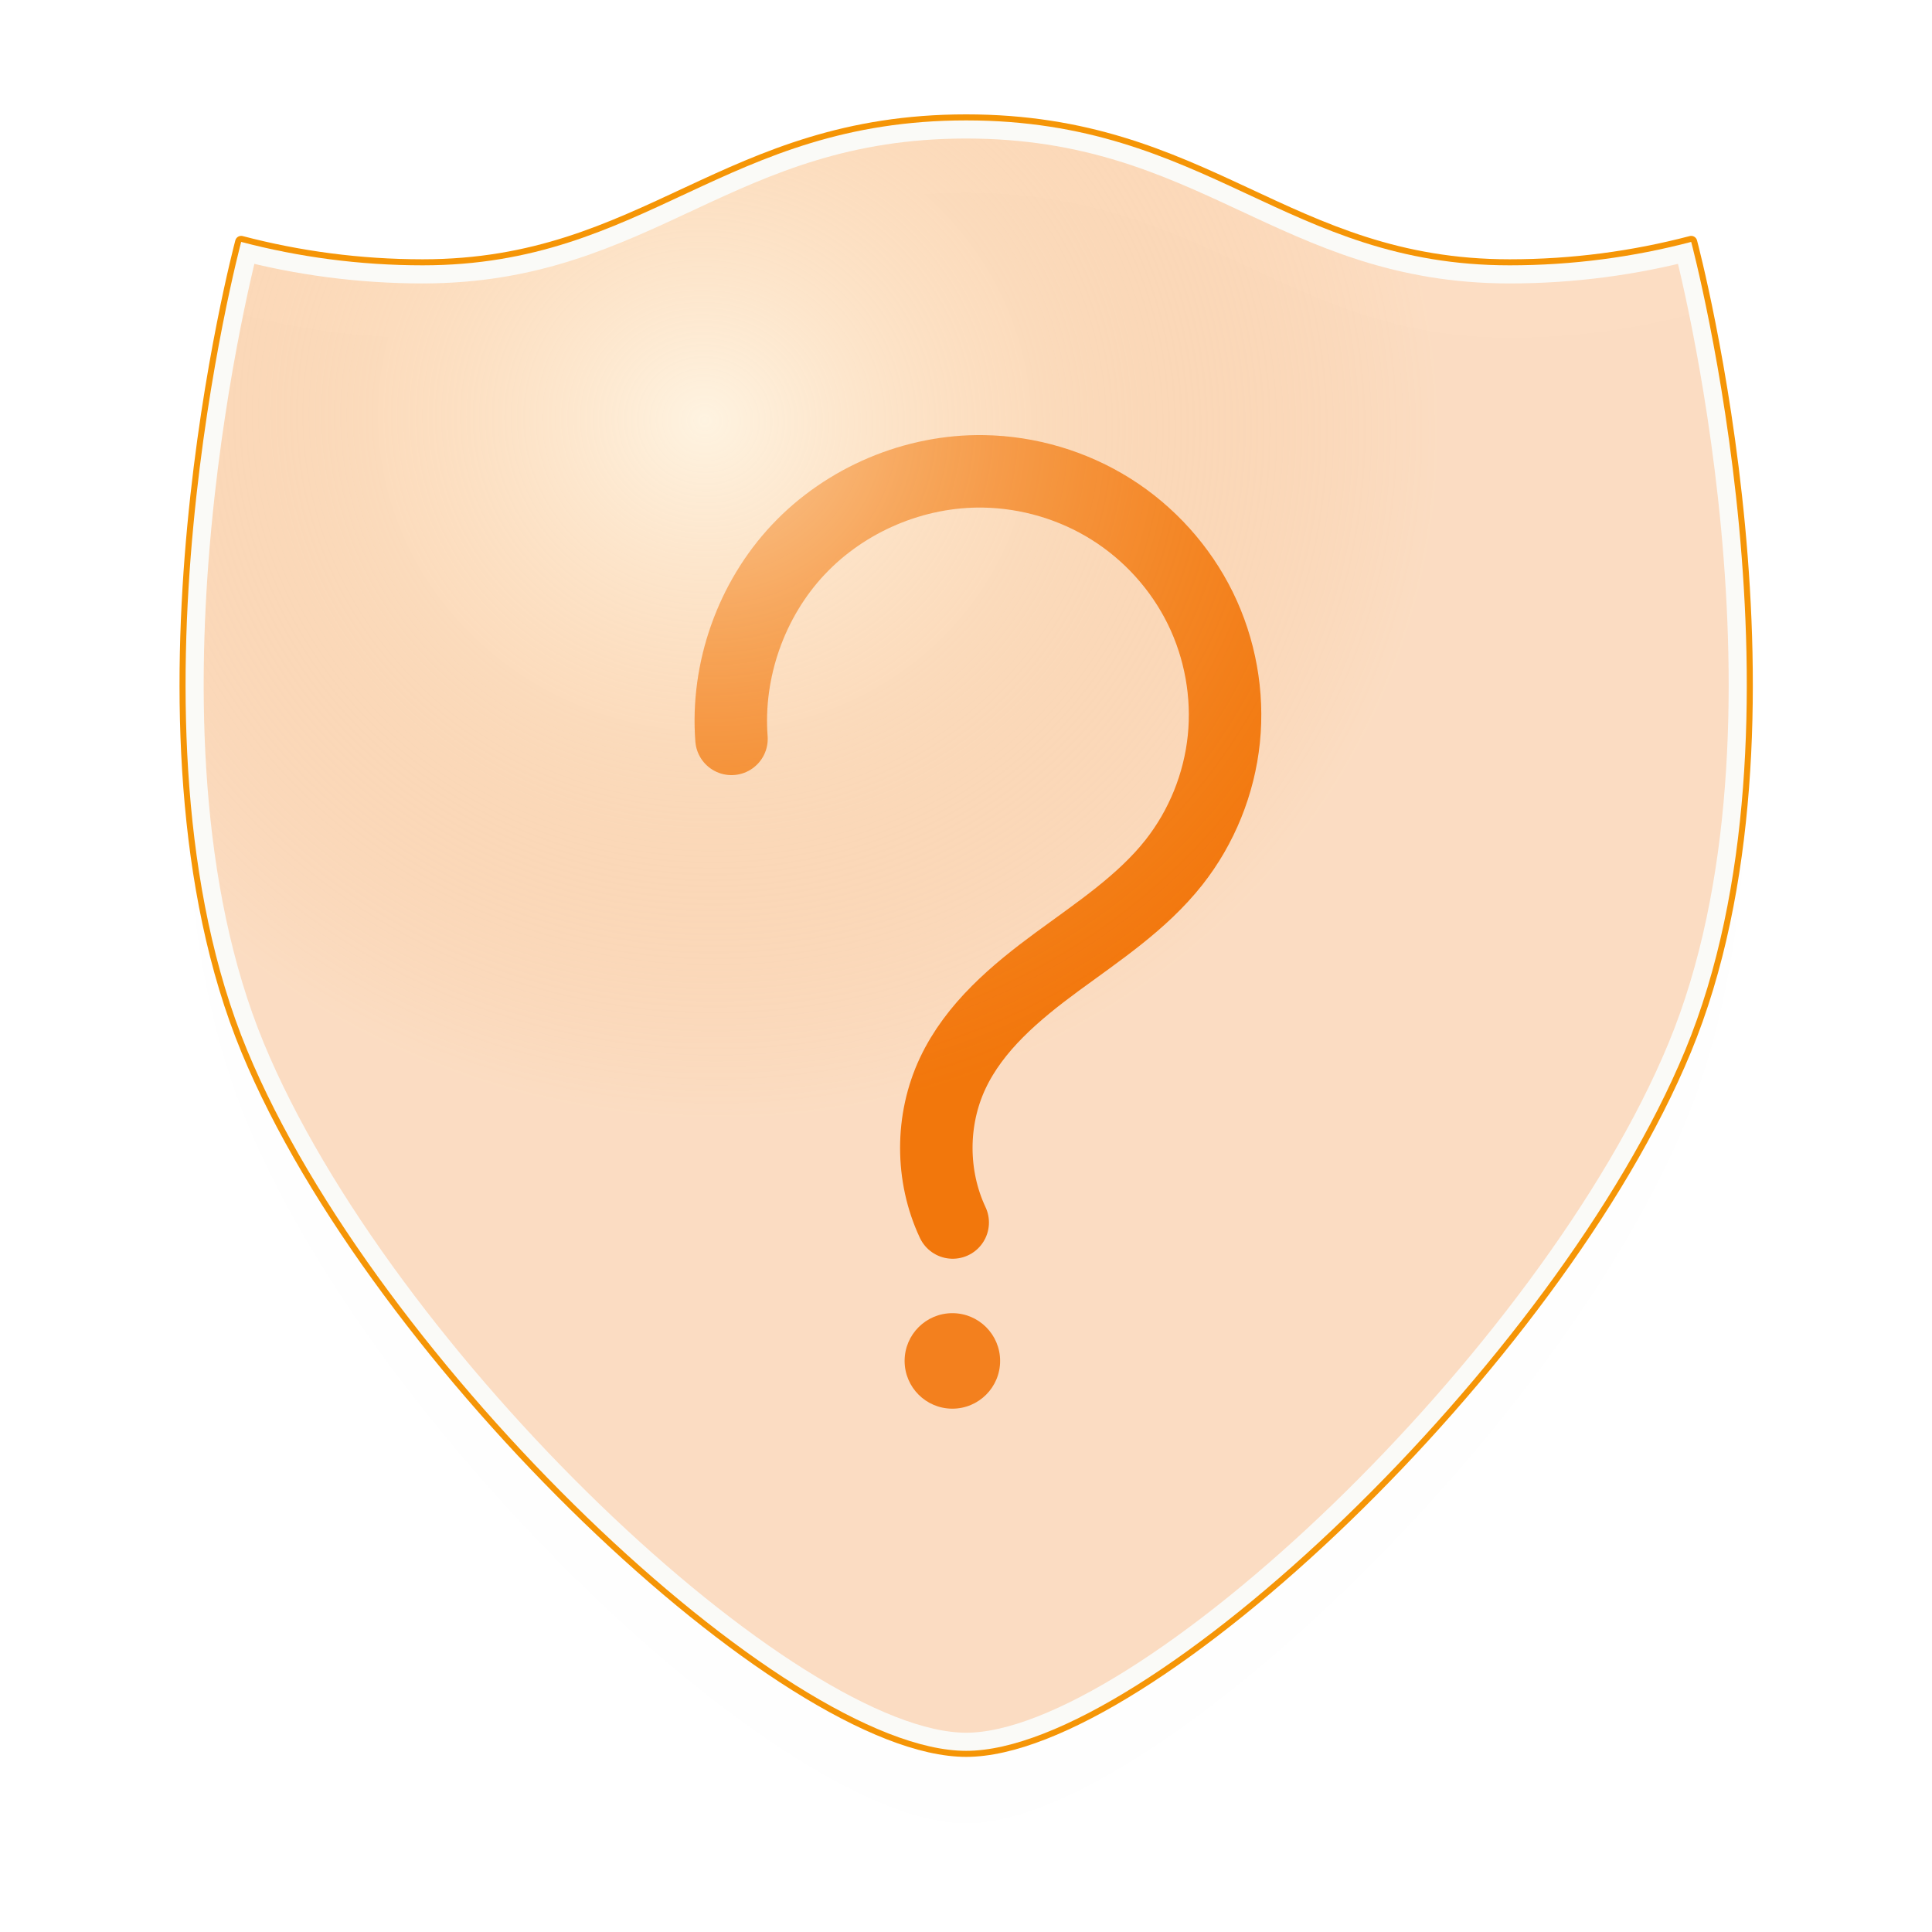 <?xml version="1.0" encoding="UTF-8" standalone="no"?>
<!-- Created with Inkscape (http://www.inkscape.org/) -->

<svg xmlns:dc="http://purl.org/dc/elements/1.1/" xmlns:cc="http://creativecommons.org/ns#" xmlns:rdf="http://www.w3.org/1999/02/22-rdf-syntax-ns#" xmlns:svg="http://www.w3.org/2000/svg" xmlns="http://www.w3.org/2000/svg" xmlns:xlink="http://www.w3.org/1999/xlink" xmlns:sodipodi="http://sodipodi.sourceforge.net/DTD/sodipodi-0.dtd" xmlns:inkscape="http://www.inkscape.org/namespaces/inkscape" width="159.97" height="159.97" id="svg6313" version="1.1" inkscape:version="0.48.4 r9939" sodipodi:docname="connection-untrusted.svg">
   <defs id="defs6315">
      <inkscape:path-effect effect="spiro" id="path-effect7501" is_visible="true" />
      <linearGradient id="linearGradient7024" inkscape:collect="always">
         <stop style="stop-color:#feeed4;stop-opacity:0.703" offset="0" id="stop7026" />
         <stop style="stop-color:#f3770c;stop-opacity:0.247" offset="1" id="stop7028" />
      </linearGradient>
      <linearGradient inkscape:collect="always" id="linearGradient6986">
         <stop id="stop6990" offset="0" style="stop-color:#fde3bc;stop-opacity:0.755" />
         <stop id="stop6988" offset="1" style="stop-color:#f59506;stop-opacity:0.325" />
      </linearGradient>
      <radialGradient inkscape:collect="always" xlink:href="#linearGradient7019" id="radialGradient7027" cx="251.354" cy="130.456" fx="251.354" fy="130.456" r="72.482" gradientTransform="matrix(0.304,1.041,-1.072,0.313,314.83,-171.955)" gradientUnits="userSpaceOnUse" />
      <linearGradient inkscape:collect="always" id="linearGradient7019">
         <stop id="stop7023" offset="0" style="stop-color:#faf4fa;stop-opacity:1" />
         <stop id="stop7021" offset="1" style="stop-color:#e2c5e3;stop-opacity:0.248" />
      </linearGradient>
      <clipPath clipPathUnits="userSpaceOnUse" id="clipPath7489">
         <path id="path7491" d="m 83.344,134.312 c -38.802,0 -70.438,31.604 -70.438,70.406 0,38.802 31.635,70.438 70.438,70.438 38.802,0 70.406,-31.635 70.406,-70.438 0,-38.802 -31.604,-70.406 -70.406,-70.406 z m 0,15.969 c 13.177,0 25.234,4.639 34.625,12.375 l -76.688,76.656 c -7.726,-9.394 -12.375,-21.425 -12.375,-34.594 0,-30.155 24.282,-54.438 54.438,-54.438 z m 45.344,24.281 c 5.723,8.622 9.062,18.985 9.062,30.156 0,30.155 -24.251,54.438 -54.406,54.438 -11.186,0 -21.559,-3.353 -30.188,-9.094 l 75.531,-75.5 z" style="font-size:medium;font-style:normal;font-variant:normal;font-weight:normal;font-stretch:normal;text-indent:0;text-align:start;text-decoration:none;line-height:normal;letter-spacing:normal;word-spacing:normal;text-transform:none;direction:ltr;block-progression:tb;writing-mode:lr-tb;text-anchor:start;baseline-shift:baseline;color:black;fill:#e2c5e3;fill-opacity:0.607;stroke:#9200a0;stroke-width:1;stroke-opacity:0.192;marker:none;visibility:visible;display:inline;overflow:visible;enable-background:accumulate;font-family:Sans;-inkscape-font-specification:Sans" inkscape:connector-curvature="0" />
      </clipPath>
      <linearGradient inkscape:collect="always" xlink:href="#linearGradient7515" id="linearGradient7813" gradientUnits="userSpaceOnUse" gradientTransform="matrix(1.006,0,0,1.006,188.152,-23.772)" x1="39.795" y1="170.538" x2="121.269" y2="245.034" />
      <linearGradient inkscape:collect="always" id="linearGradient7515">
         <stop style="stop-color:white;stop-opacity:1;" offset="0" id="stop7517" />
         <stop style="stop-color:white;stop-opacity:0;" offset="1" id="stop7519" />
      </linearGradient>
      <filter inkscape:collect="always" id="filter7010">
         <feGaussianBlur inkscape:collect="always" stdDeviation="2.312" id="feGaussianBlur7012" />
      </filter>
      <clipPath clipPathUnits="userSpaceOnUse" id="clipPath7016">
         <path sodipodi:nodetypes="scszscszs" inkscape:connector-curvature="0" id="path7018" d="m 35,21.969 c -5.213,0 -10.257,-0.684 -15.031,-1.938 -0.098,0.369 -10.633,40.052 0.5,66.938 C 31.147,112.758 65,144.97 80,144.97 c 15,0 48.853,-32.212 59.531,-58.001 11.133,-26.886 0.598,-66.569 0.5,-66.938 -4.774,1.254 -9.818,1.938 -15.031,1.938 -18.505,0 -25,-11.999 -45,-11.999 -20,0 -26.495,11.999 -45,11.999 z" style="color:black;fill:url(#radialGradient7020);fill-opacity:1;fill-rule:nonzero;stroke:#f59506;stroke-width:1;stroke-linecap:round;stroke-linejoin:round;stroke-miterlimit:4;stroke-opacity:1;stroke-dashoffset:0;marker:none;visibility:visible;display:inline;overflow:visible;enable-background:accumulate" />
      </clipPath>
      <radialGradient inkscape:collect="always" xlink:href="#linearGradient6986" id="radialGradient7020" gradientUnits="userSpaceOnUse" gradientTransform="matrix(1.049,0,0,0.924,-377.768,-555.455)" cx="421.548" cy="628.487" fx="421.548" fy="628.487" r="62.489" />
      <radialGradient inkscape:collect="always" xlink:href="#linearGradient7024" id="radialGradient7022" gradientUnits="userSpaceOnUse" gradientTransform="matrix(0.96,0.16,-0.152,0.911,-243.221,-614.969)" cx="415.511" cy="640.294" fx="415.511" fy="640.294" r="62.489" />
      <filter inkscape:collect="always" id="filter7034">
         <feGaussianBlur inkscape:collect="always" stdDeviation="2.312" id="feGaussianBlur7036" />
      </filter>
   </defs>
   <sodipodi:namedview id="base" pagecolor="#ffffff" bordercolor="#666666" borderopacity="1.0" inkscape:pageopacity="0.0" inkscape:pageshadow="2" inkscape:zoom="1.4142136" inkscape:cx="68.532672" inkscape:cy="113.00268" inkscape:document-units="px" inkscape:current-layer="g7082" showgrid="false" fit-margin-top="0" fit-margin-left="0" fit-margin-right="0" fit-margin-bottom="0" inkscape:window-width="1366" inkscape:window-height="741" inkscape:window-x="0" inkscape:window-y="27" inkscape:window-maximized="1" showguides="true" inkscape:guide-bbox="true" inkscape:snap-bbox="true" inkscape:object-nodes="false" inkscape:bbox-paths="true">
      <inkscape:grid type="xygrid" id="grid6164" />
   </sodipodi:namedview>
   <g inkscape:label="Layer 1" inkscape:groupmode="layer" id="layer1" transform="translate(-357.147,-595.234)">
      <g id="g7082">
         <g id="g7509">
            <g transform="matrix(0.852,0,0,0.852,64.861,99.458)" id="g7505">
               <path style="fill:none;stroke:#f3770c;stroke-width:7.043;stroke-linecap:round;stroke-linejoin:miter;stroke-opacity:1" d="m 414.147,653.704 c -0.508,-6.681 1.915,-13.533 6.51,-18.409 4.595,-4.876 11.291,-7.702 17.99,-7.591 4.366,0.072 8.708,1.356 12.403,3.683 3.695,2.326 6.732,5.69 8.658,9.609 1.926,3.919 2.733,8.382 2.287,12.726 -0.446,4.344 -2.144,8.554 -4.849,11.982 -3.093,3.921 -7.352,6.714 -11.374,9.674 -4.022,2.96 -8,6.306 -10.126,10.826 -2.124,4.518 -2.124,9.982 0,14.5" id="path7499" inkscape:path-effect="#path-effect7501" inkscape:original-d="m 414.1472,653.7041 c 0,0 5.5,-26 24.5,-26 19,0 27.27868,22.79488 18.5,38 -8.77868,15.20513 -22.5,11.5 -21.5,20.5 1,9 0,14.5 0,14.5" inkscape:connector-curvature="0" />
               <path sodipodi:type="arc" style="color:black;fill:#f3770c;fill-opacity:0.895;fill-rule:nonzero;stroke:none;stroke-width:6;marker:none;visibility:visible;display:inline;overflow:visible;enable-background:accumulate" id="path7503" sodipodi:cx="78.5" sodipodi:cy="117.47009" sodipodi:rx="6.5" sodipodi:ry="6.5" d="m 85,117.47 c 0,3.59 -2.91,6.5 -6.5,6.5 -3.59,0 -6.5,-2.91 -6.5,-6.5 0,-3.59 2.91,-6.5 6.5,-6.5 3.59,0 6.5,2.91 6.5,6.5 z" transform="matrix(0.714,0,0,0.714,379.564,630.282)" />
            </g>
            <rect style="color:black;fill:#f3770c;fill-opacity:0;fill-rule:nonzero;stroke:none;stroke-width:3;marker:none;visibility:visible;display:inline;overflow:visible;enable-background:accumulate" id="rect7080" width="160" height="160" x="0" y="-0.03" transform="translate(357.147,595.234)" />
            <path sodipodi:nodetypes="scszscszs" inkscape:connector-curvature="0" id="path7030" d="m 392.147,623.203 c -5.213,0 -10.257,-0.684 -15.031,-1.938 -0.098,0.369 -10.633,40.052 0.5,66.938 10.678,25.789 44.531,58.001 59.531,58.001 15,0 48.853,-32.212 59.531,-58.001 11.133,-26.886 0.598,-66.569 0.5,-66.938 -4.774,1.254 -9.818,1.938 -15.031,1.938 -18.505,0 -25,-11.999 -45,-11.999 -20,0 -26.495,11.999 -45,11.999 z" style="opacity:0.076;color:black;fill:#313e37;fill-opacity:1;fill-rule:nonzero;stroke:none;stroke-width:1;stroke-linecap:round;stroke-linejoin:round;stroke-miterlimit:4;stroke-opacity:1;stroke-dashoffset:0;marker:none;visibility:visible;display:inline;overflow:visible;filter:url(#filter7034);enable-background:accumulate" />
            <path transform="translate(357.147,595.234)" style="color:black;fill:url(#radialGradient7022);fill-opacity:1;fill-rule:nonzero;stroke:#f59506;stroke-width:1;stroke-linecap:round;stroke-linejoin:round;stroke-miterlimit:4;stroke-opacity:1;stroke-dashoffset:0;marker:none;visibility:visible;display:inline;overflow:visible;enable-background:accumulate" d="m 35,21.969 c -5.213,0 -10.257,-0.684 -15.031,-1.938 -0.098,0.369 -10.633,40.052 0.5,66.938 C 31.147,112.758 65,144.97 80,144.97 c 15,0 48.853,-32.212 59.531,-58.001 11.133,-26.886 0.598,-66.569 0.5,-66.938 -4.774,1.254 -9.818,1.938 -15.031,1.938 -18.505,0 -25,-11.999 -45,-11.999 -20,0 -26.495,11.999 -45,11.999 z" id="rect6206" inkscape:connector-curvature="0" sodipodi:nodetypes="scszscszs" />
            <path sodipodi:nodetypes="scszscszs" inkscape:connector-curvature="0" id="path7004" transform="translate(357.147,595.234)" d="m 35,21.969 c -5.213,0 -10.257,-0.684 -15.031,-1.938 -0.098,0.369 -10.633,40.052 0.5,66.938 C 31.147,112.758 65,144.97 80,144.97 c 15,0 48.853,-32.212 59.531,-58.001 11.133,-26.886 0.598,-66.569 0.5,-66.938 -4.774,1.254 -9.818,1.938 -15.031,1.938 -18.505,0 -25,-11.999 -45,-11.999 -20,0 -26.495,11.999 -45,11.999 z" style="color:black;fill:none;fill-opacity:1;fill-rule:nonzero;stroke:#fafaf7;stroke-width:3;stroke-linecap:round;stroke-linejoin:round;stroke-miterlimit:4;stroke-opacity:1;stroke-dashoffset:0;marker:none;visibility:visible;display:inline;overflow:visible;enable-background:accumulate;filter:url(#filter7010)" clip-path="url(#clipPath7016)" />
         </g>
      </g>
   </g>
</svg>
